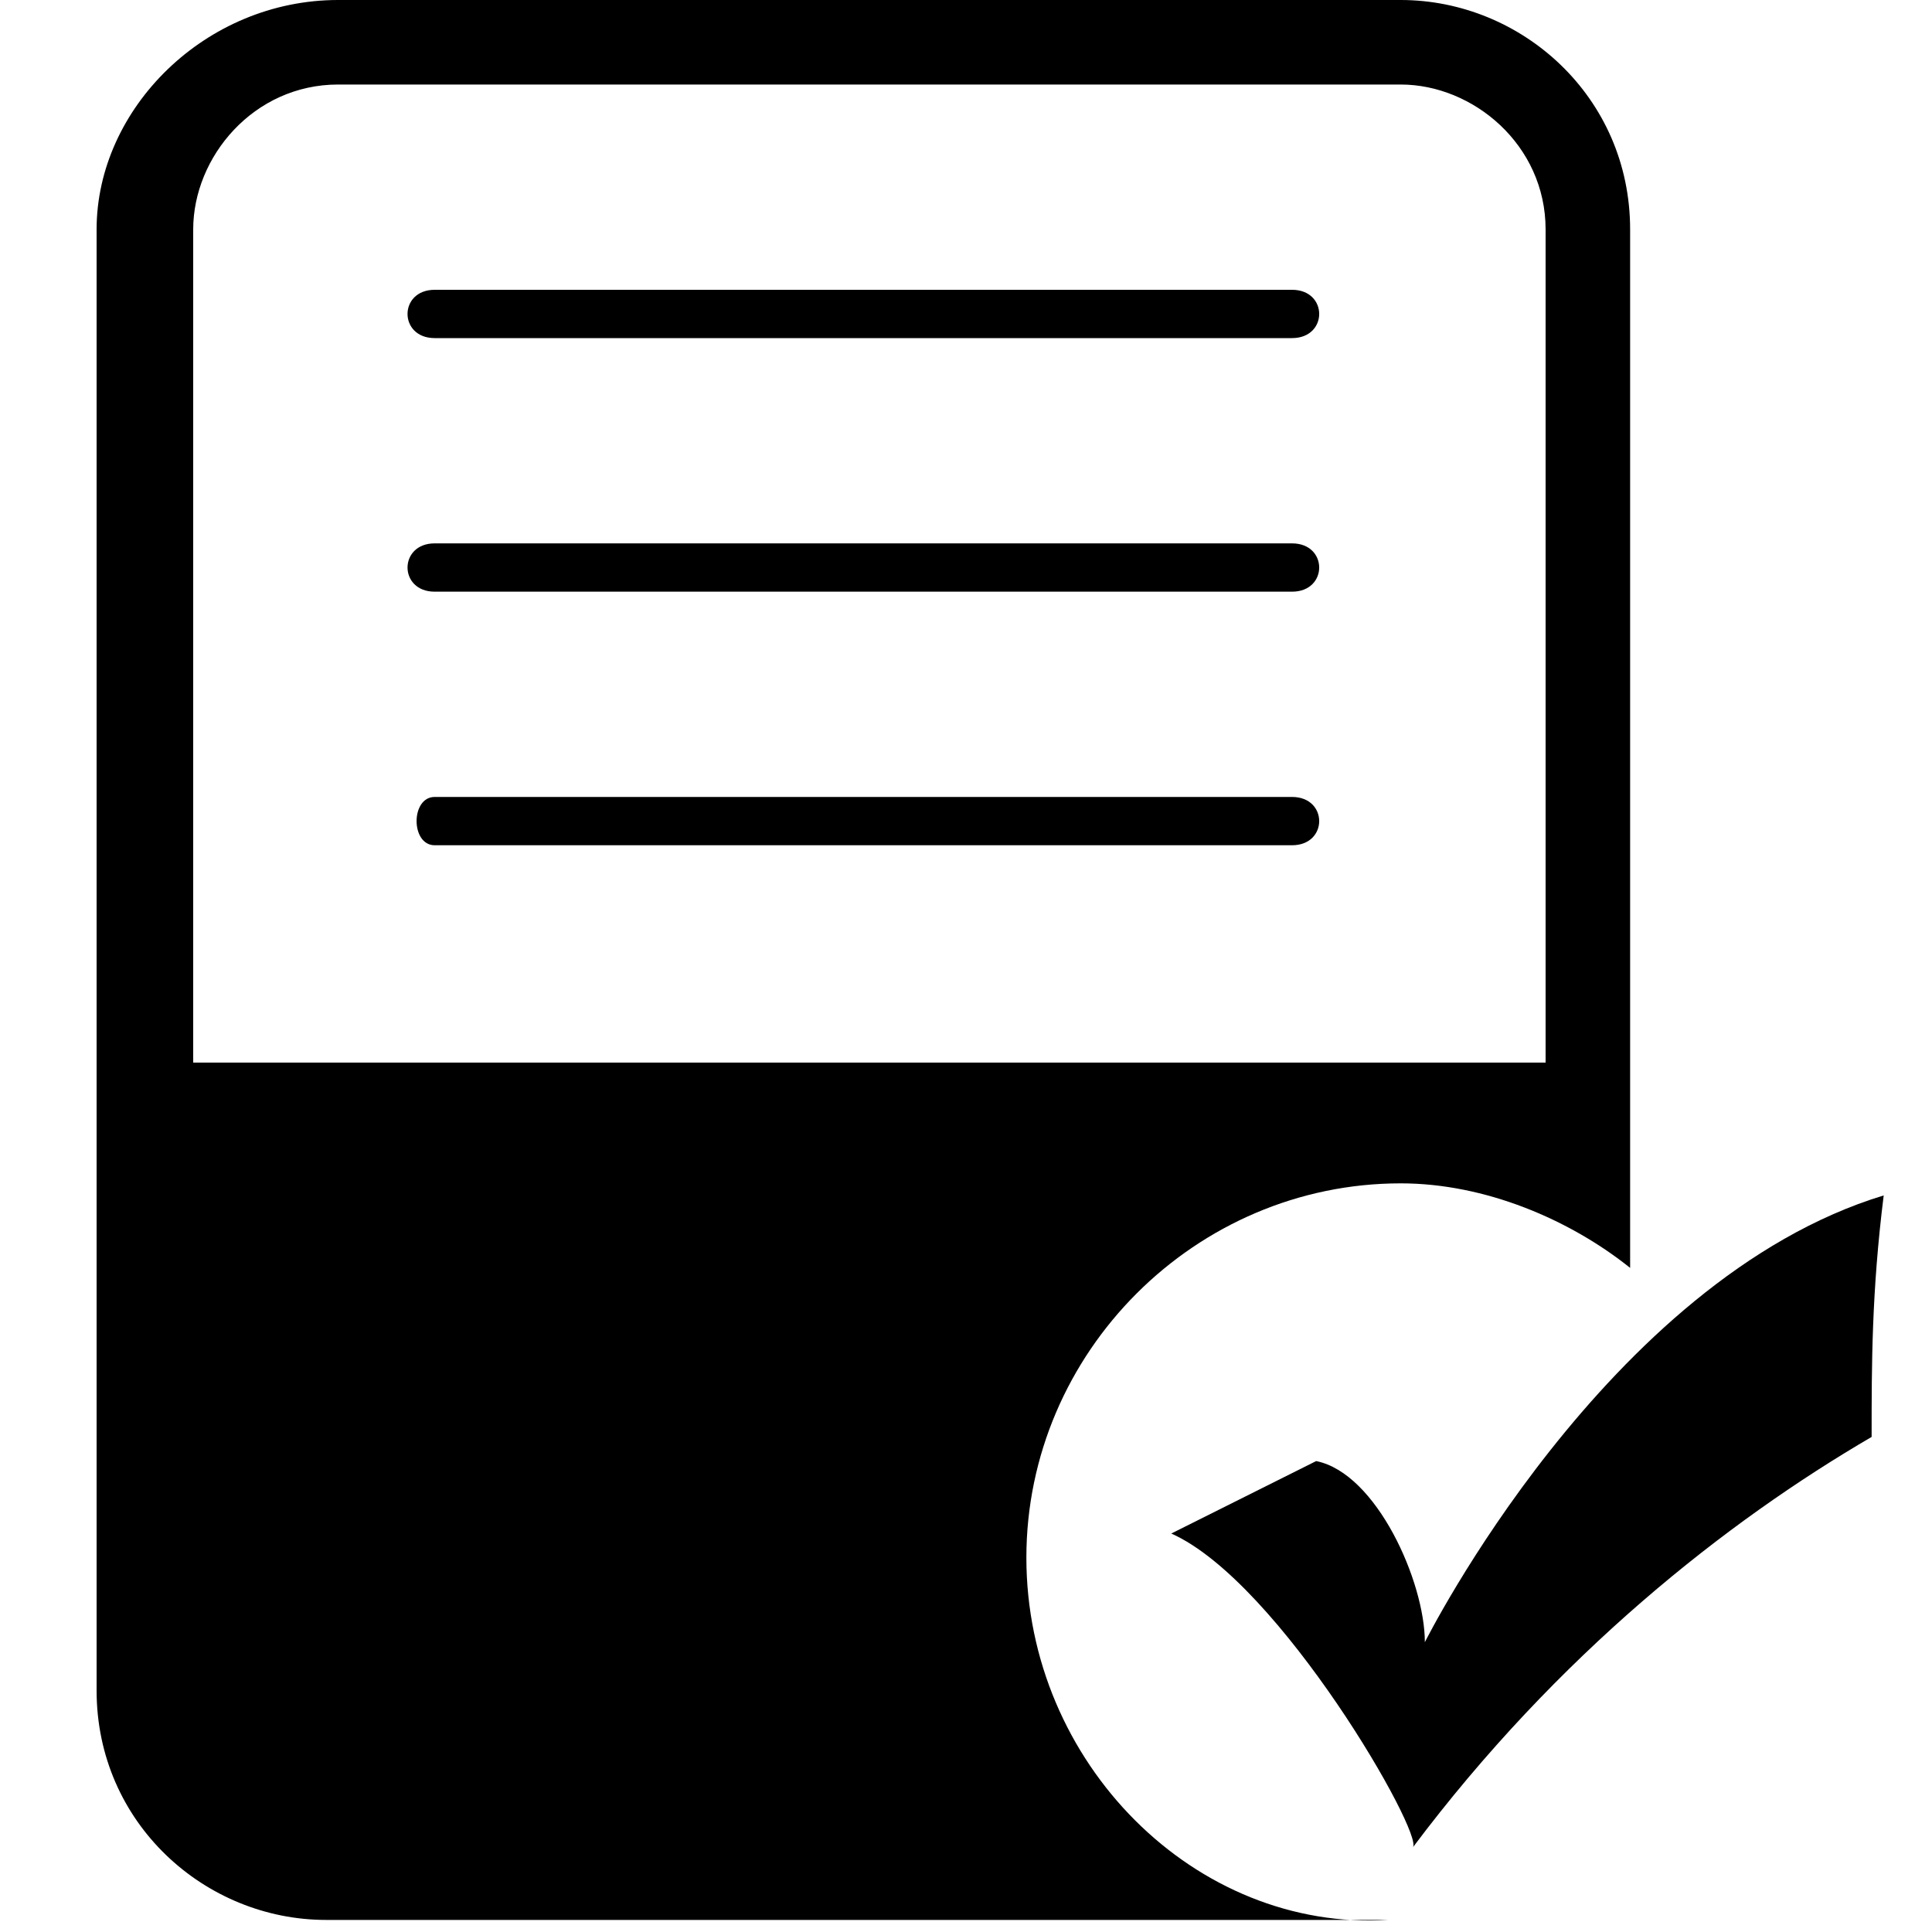 <?xml version="1.0" standalone="no"?><!DOCTYPE svg PUBLIC "-//W3C//DTD SVG 1.1//EN" "http://www.w3.org/Graphics/SVG/1.1/DTD/svg11.dtd"><svg t="1532933128391" class="icon" style="" viewBox="0 0 1024 1024" version="1.1" xmlns="http://www.w3.org/2000/svg" p-id="7485" xmlns:xlink="http://www.w3.org/1999/xlink" width="200" height="200"><defs><style type="text/css"></style></defs><path d="M684.8 153.6c-153.6 0-300.8 0-454.4 0-19.2 0-19.2 25.6 0 25.6 153.6 0 300.8 0 454.4 0C704 179.2 704 153.6 684.8 153.6z" p-id="7486"></path><path d="M684.8 288c-153.6 0-300.8 0-454.4 0-19.2 0-19.2 25.6 0 25.6 153.6 0 300.8 0 454.4 0C704 313.6 704 288 684.8 288z" p-id="7487"></path><path d="M684.8 422.4c-153.6 0-300.8 0-454.4 0C217.6 422.4 217.6 448 230.4 448 384 448 531.2 448 684.8 448 704 448 704 422.4 684.8 422.4z" p-id="7488"></path><path d="M544 825.6c0-108.8 89.6-198.4 198.4-198.4 44.8 0 89.6 19.2 121.6 44.8L864 121.6c0-70.4-57.6-121.6-121.6-121.6L179.2 0C108.8 0 51.2 57.6 51.2 121.6l0 774.4c0 70.4 57.6 121.6 121.6 121.6l563.2 0c6.4 0 19.2 0 25.6 0-6.4 0-19.2 0-25.6 0C633.6 1024 544 934.4 544 825.6zM102.4 563.2 102.4 121.6c0-38.4 32-76.8 76.8-76.8l563.2 0c38.4 0 76.8 32 76.8 76.8l0 441.6L102.4 563.2z" p-id="7489"></path><path d="M998.4 633.6c-147.2 44.8-243.2 236.8-243.2 236.8 0-32-25.6-89.6-57.6-96l-76.8 38.4c57.6 25.6 134.4 160 128 166.4 76.8-102.4 166.4-172.8 243.2-217.6C992 723.2 992 684.8 998.4 633.6z" p-id="7490"></path></svg>
